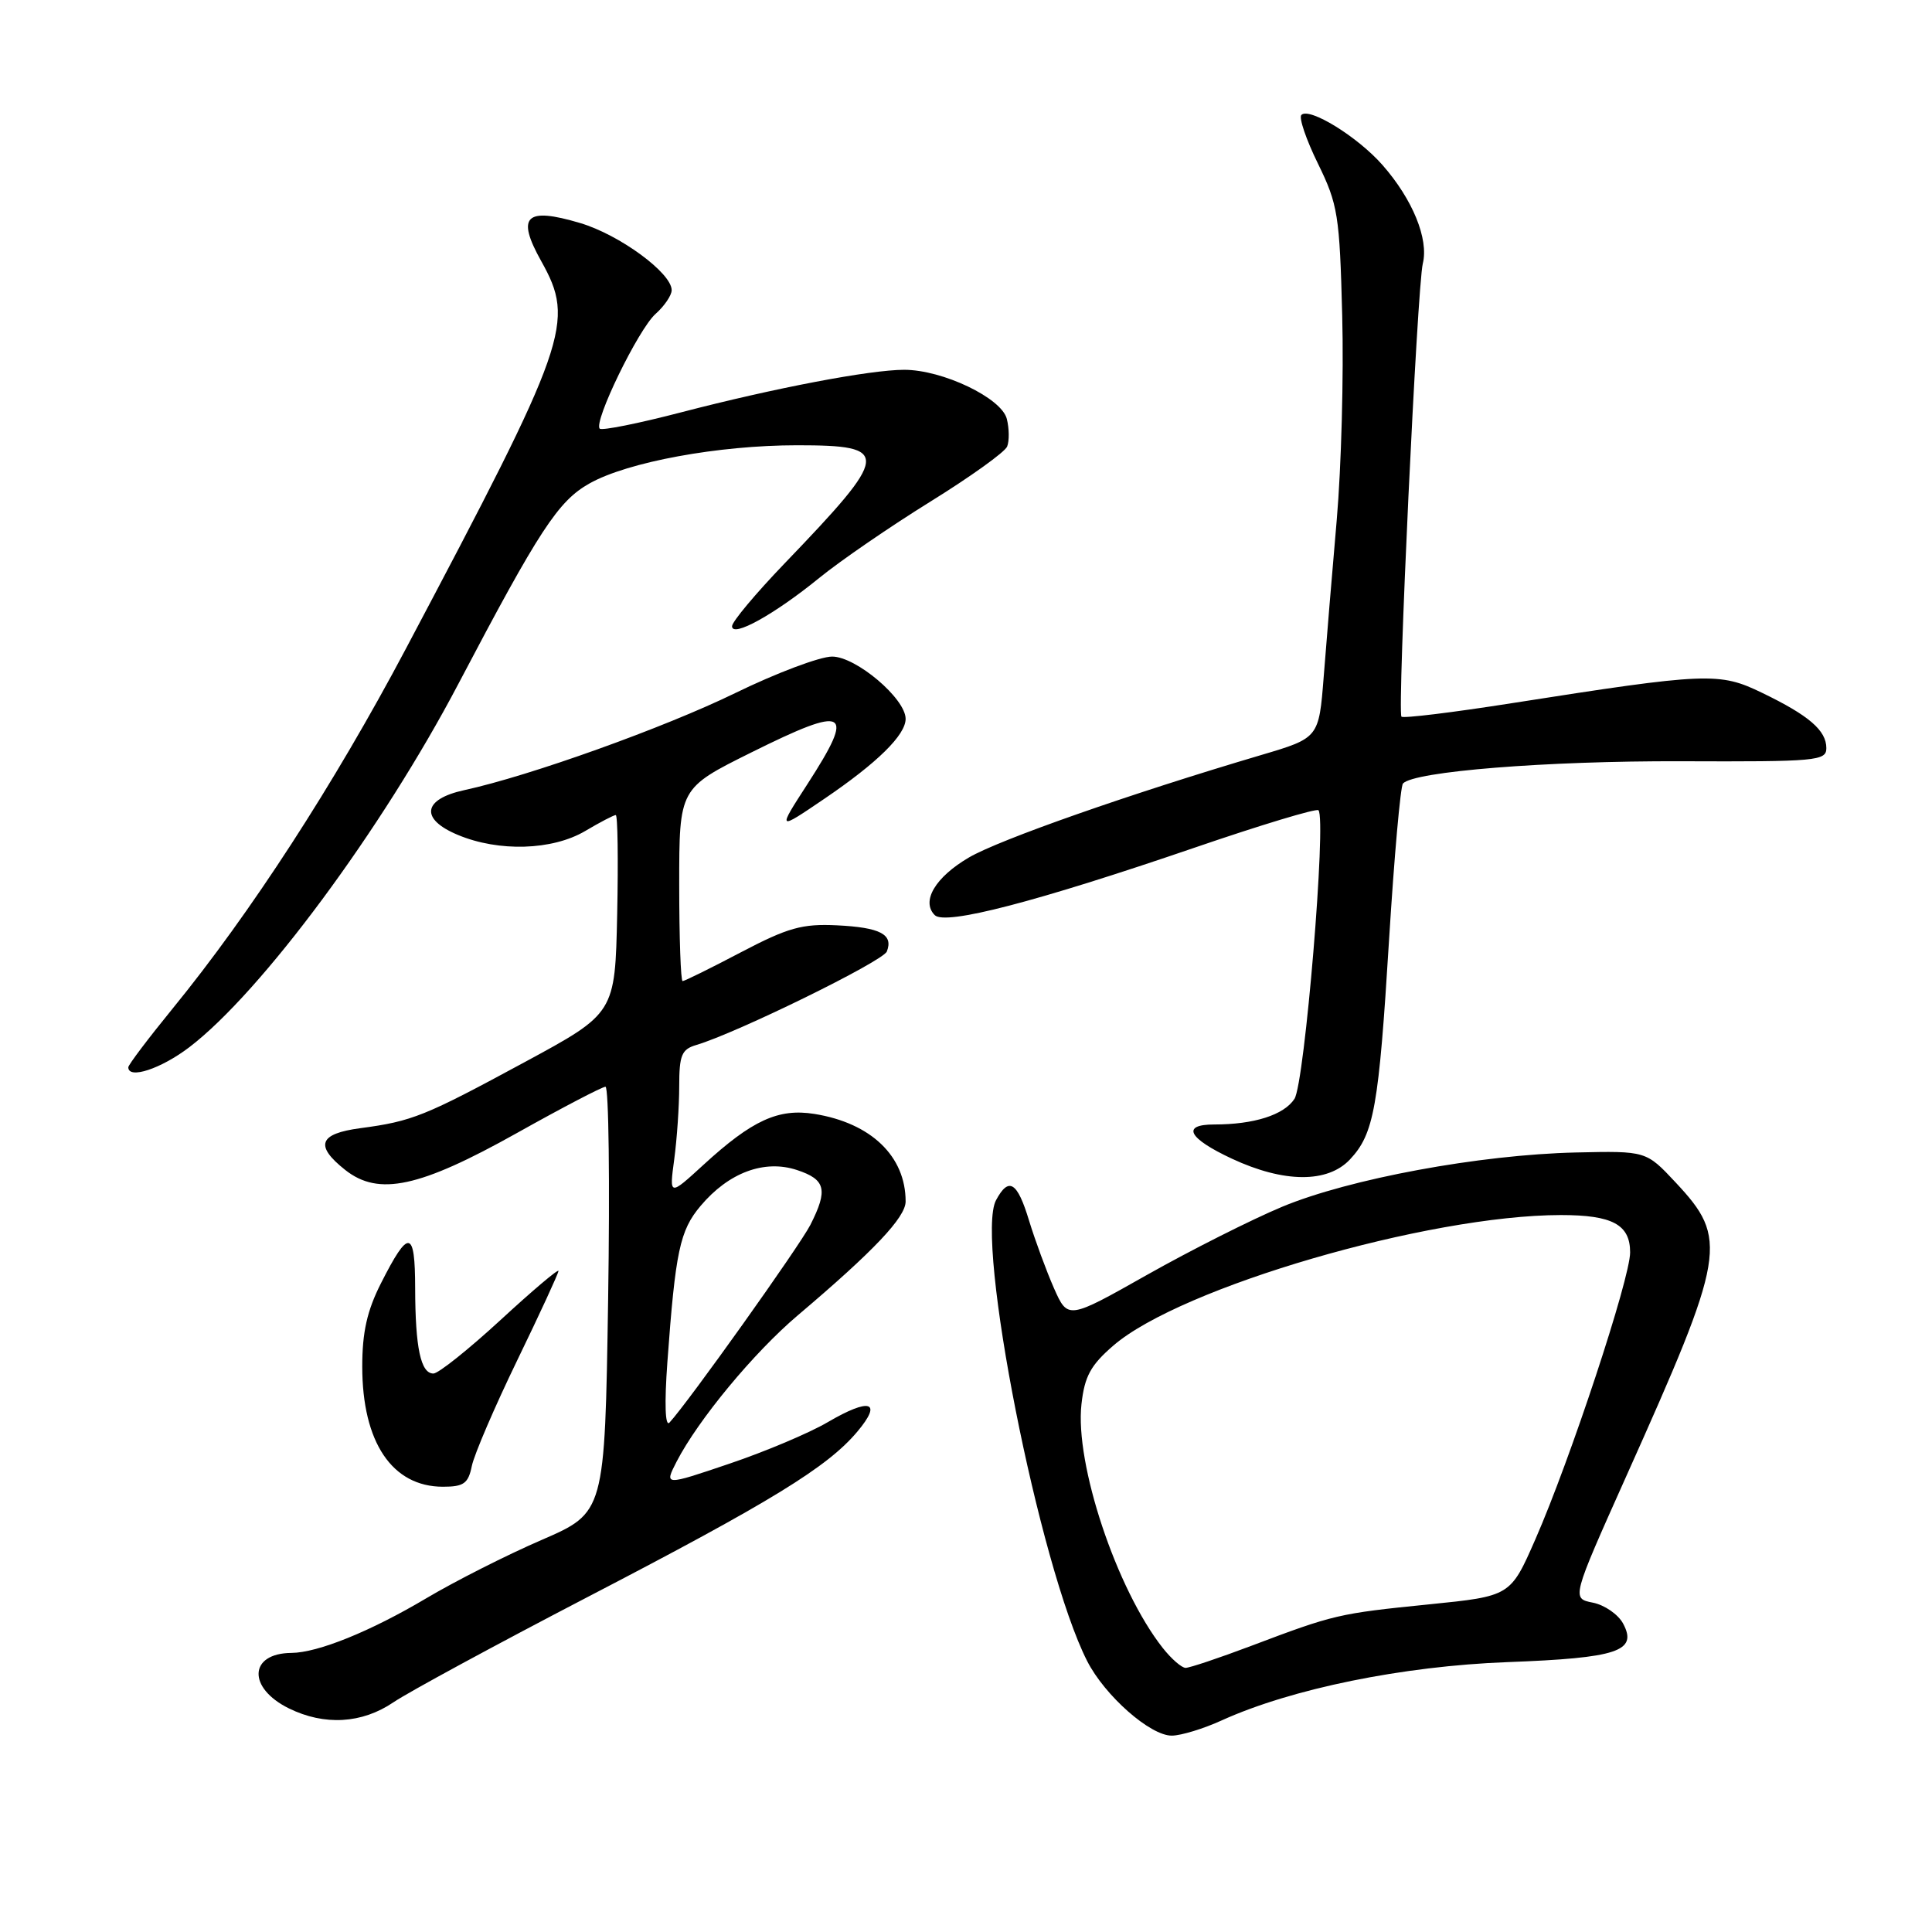 <?xml version="1.0" encoding="UTF-8" standalone="no"?>
<!DOCTYPE svg PUBLIC "-//W3C//DTD SVG 1.1//EN" "http://www.w3.org/Graphics/SVG/1.1/DTD/svg11.dtd" >
<svg xmlns="http://www.w3.org/2000/svg" xmlns:xlink="http://www.w3.org/1999/xlink" version="1.1" viewBox="0 0 256 256">
 <g >
 <path fill="currentColor"
d=" M 161.91 227.95 C 171.15 223.76 185.88 220.76 199.74 220.24 C 214.36 219.69 217.03 218.80 215.07 215.13 C 214.42 213.92 212.62 212.67 211.06 212.36 C 208.24 211.80 208.24 211.80 215.47 195.65 C 228.73 166.07 229.04 164.18 222.02 156.67 C 218.12 152.50 218.12 152.50 208.81 152.71 C 196.06 153.00 178.79 156.20 169.90 159.90 C 165.83 161.60 157.78 165.66 152.00 168.92 C 141.50 174.85 141.50 174.85 139.65 170.68 C 138.64 168.38 137.16 164.36 136.36 161.75 C 134.80 156.59 133.67 155.88 131.98 159.03 C 129.16 164.31 137.72 207.64 144.05 220.09 C 146.40 224.70 152.43 230.01 155.28 229.98 C 156.50 229.97 159.49 229.06 161.91 227.95 Z  M 52.12 225.57 C 54.09 224.23 65.66 217.96 77.83 211.63 C 102.17 198.99 109.64 194.41 113.60 189.70 C 116.97 185.69 115.30 185.16 109.67 188.45 C 107.24 189.88 101.38 192.35 96.64 193.95 C 88.02 196.87 88.02 196.87 89.65 193.68 C 92.52 188.12 99.88 179.23 105.72 174.28 C 115.77 165.77 120.00 161.31 120.00 159.20 C 120.00 153.20 115.41 148.80 107.91 147.60 C 103.14 146.84 99.67 148.43 93.23 154.33 C 88.68 158.50 88.68 158.50 89.34 153.61 C 89.70 150.92 90.00 146.56 90.00 143.93 C 90.00 139.82 90.32 139.04 92.25 138.47 C 97.56 136.91 117.00 127.38 117.51 126.08 C 118.40 123.81 116.64 122.89 110.89 122.61 C 106.30 122.39 104.42 122.91 98.20 126.17 C 94.19 128.28 90.70 130.00 90.45 130.00 C 90.20 130.00 90.00 124.25 90.00 117.23 C 90.00 104.45 90.00 104.45 99.56 99.70 C 112.32 93.36 113.40 93.97 107.00 103.88 C 102.99 110.08 102.99 110.08 109.22 105.85 C 116.26 101.07 120.00 97.39 120.00 95.25 C 120.00 92.57 113.43 87.00 110.26 87.00 C 108.65 87.00 102.86 89.18 97.41 91.84 C 88.00 96.43 70.18 102.82 61.51 104.70 C 56.00 105.90 55.63 108.53 60.67 110.63 C 66.09 112.90 73.18 112.68 77.53 110.12 C 79.50 108.95 81.33 108.00 81.59 108.00 C 81.85 108.00 81.93 113.91 81.78 121.13 C 81.50 134.26 81.50 134.26 69.50 140.75 C 56.25 147.92 54.64 148.57 47.75 149.49 C 42.24 150.22 41.67 151.80 45.75 155.03 C 50.18 158.52 55.58 157.36 68.48 150.14 C 74.51 146.76 79.80 144.00 80.23 144.00 C 80.66 144.00 80.82 156.70 80.58 172.21 C 80.14 200.42 80.14 200.42 71.77 204.05 C 67.16 206.04 60.27 209.53 56.45 211.80 C 49.07 216.18 42.12 218.99 38.62 219.02 C 32.98 219.06 32.76 223.65 38.28 226.37 C 42.98 228.68 47.95 228.40 52.12 225.57 Z  M 62.52 194.25 C 62.83 192.74 65.54 186.43 68.54 180.24 C 71.54 174.05 74.00 168.72 74.00 168.41 C 74.00 168.09 70.54 171.02 66.31 174.92 C 62.08 178.81 58.09 182.00 57.43 182.00 C 55.75 182.00 55.03 178.61 55.01 170.69 C 55.00 162.89 54.16 162.77 50.48 170.04 C 48.64 173.67 48.00 176.52 48.00 181.07 C 48.00 191.11 51.96 197.00 58.70 197.00 C 61.45 197.00 62.05 196.57 62.52 194.25 Z  M 178.87 153.64 C 182.07 150.23 182.69 146.77 184.06 124.50 C 184.74 113.50 185.57 104.19 185.90 103.82 C 187.32 102.22 204.91 100.81 222.75 100.87 C 240.71 100.94 242.00 100.82 242.00 99.13 C 242.00 96.79 239.71 94.81 233.50 91.81 C 227.81 89.05 226.27 89.11 200.29 93.18 C 192.47 94.41 185.91 95.21 185.70 94.96 C 185.13 94.28 187.79 37.93 188.53 34.92 C 189.33 31.67 187.18 26.41 183.19 21.87 C 179.91 18.13 173.49 14.17 172.44 15.23 C 172.08 15.59 173.07 18.49 174.64 21.69 C 177.28 27.09 177.51 28.50 177.85 41.83 C 178.06 49.71 177.73 61.86 177.13 68.83 C 176.52 75.80 175.75 85.16 175.40 89.64 C 174.76 97.78 174.76 97.78 167.13 100.04 C 149.81 105.16 132.42 111.26 128.39 113.62 C 123.93 116.23 122.03 119.43 123.86 121.26 C 125.24 122.64 137.26 119.52 158.35 112.30 C 167.07 109.31 174.43 107.09 174.70 107.36 C 175.79 108.46 172.88 143.54 171.52 145.61 C 170.12 147.74 166.17 149.00 160.88 149.00 C 156.48 149.00 157.44 150.83 163.25 153.54 C 170.14 156.75 175.91 156.78 178.87 153.64 Z  M 25.10 138.75 C 34.62 131.48 50.60 109.91 60.73 90.63 C 71.48 70.18 73.96 66.39 78.11 64.06 C 83.17 61.21 95.21 59.00 105.62 59.00 C 118.12 59.00 118.00 60.05 103.92 74.70 C 100.12 78.66 97.00 82.38 97.00 82.98 C 97.00 84.53 102.60 81.43 108.58 76.56 C 111.38 74.28 118.00 69.74 123.29 66.46 C 128.58 63.18 133.16 59.90 133.45 59.17 C 133.75 58.44 133.73 56.79 133.41 55.51 C 132.72 52.74 124.91 49.00 119.81 49.00 C 115.30 49.00 102.61 51.42 90.24 54.64 C 84.60 56.11 79.75 57.08 79.47 56.80 C 78.60 55.94 84.59 43.62 86.86 41.60 C 88.04 40.55 89.00 39.13 89.00 38.45 C 89.00 36.17 82.09 31.10 76.86 29.55 C 69.63 27.40 68.38 28.64 71.72 34.61 C 76.24 42.70 75.36 45.21 53.76 86.00 C 44.26 103.93 33.22 120.97 22.85 133.67 C 19.63 137.62 17.00 141.10 17.00 141.42 C 17.00 143.05 21.34 141.62 25.10 138.75 Z  M 154.06 218.35 C 147.94 210.57 142.41 193.96 143.30 186.06 C 143.71 182.37 144.52 180.89 147.52 178.30 C 156.46 170.57 189.20 161.02 206.82 161.00 C 213.66 161.00 216.00 162.26 216.00 165.95 C 216.00 169.41 208.04 193.50 203.43 204.00 C 200.14 211.50 200.14 211.50 189.32 212.59 C 177.34 213.80 176.78 213.93 165.78 218.09 C 161.54 219.69 157.63 221.00 157.10 221.00 C 156.58 221.00 155.21 219.81 154.06 218.35 Z  M 88.43 180.50 C 89.50 165.79 90.08 163.05 92.83 159.79 C 96.55 155.37 101.28 153.61 105.59 155.03 C 109.41 156.29 109.74 157.64 107.38 162.30 C 105.96 165.09 91.22 185.78 88.71 188.50 C 88.14 189.11 88.03 186.02 88.43 180.50 Z "/>
</g>
</svg>